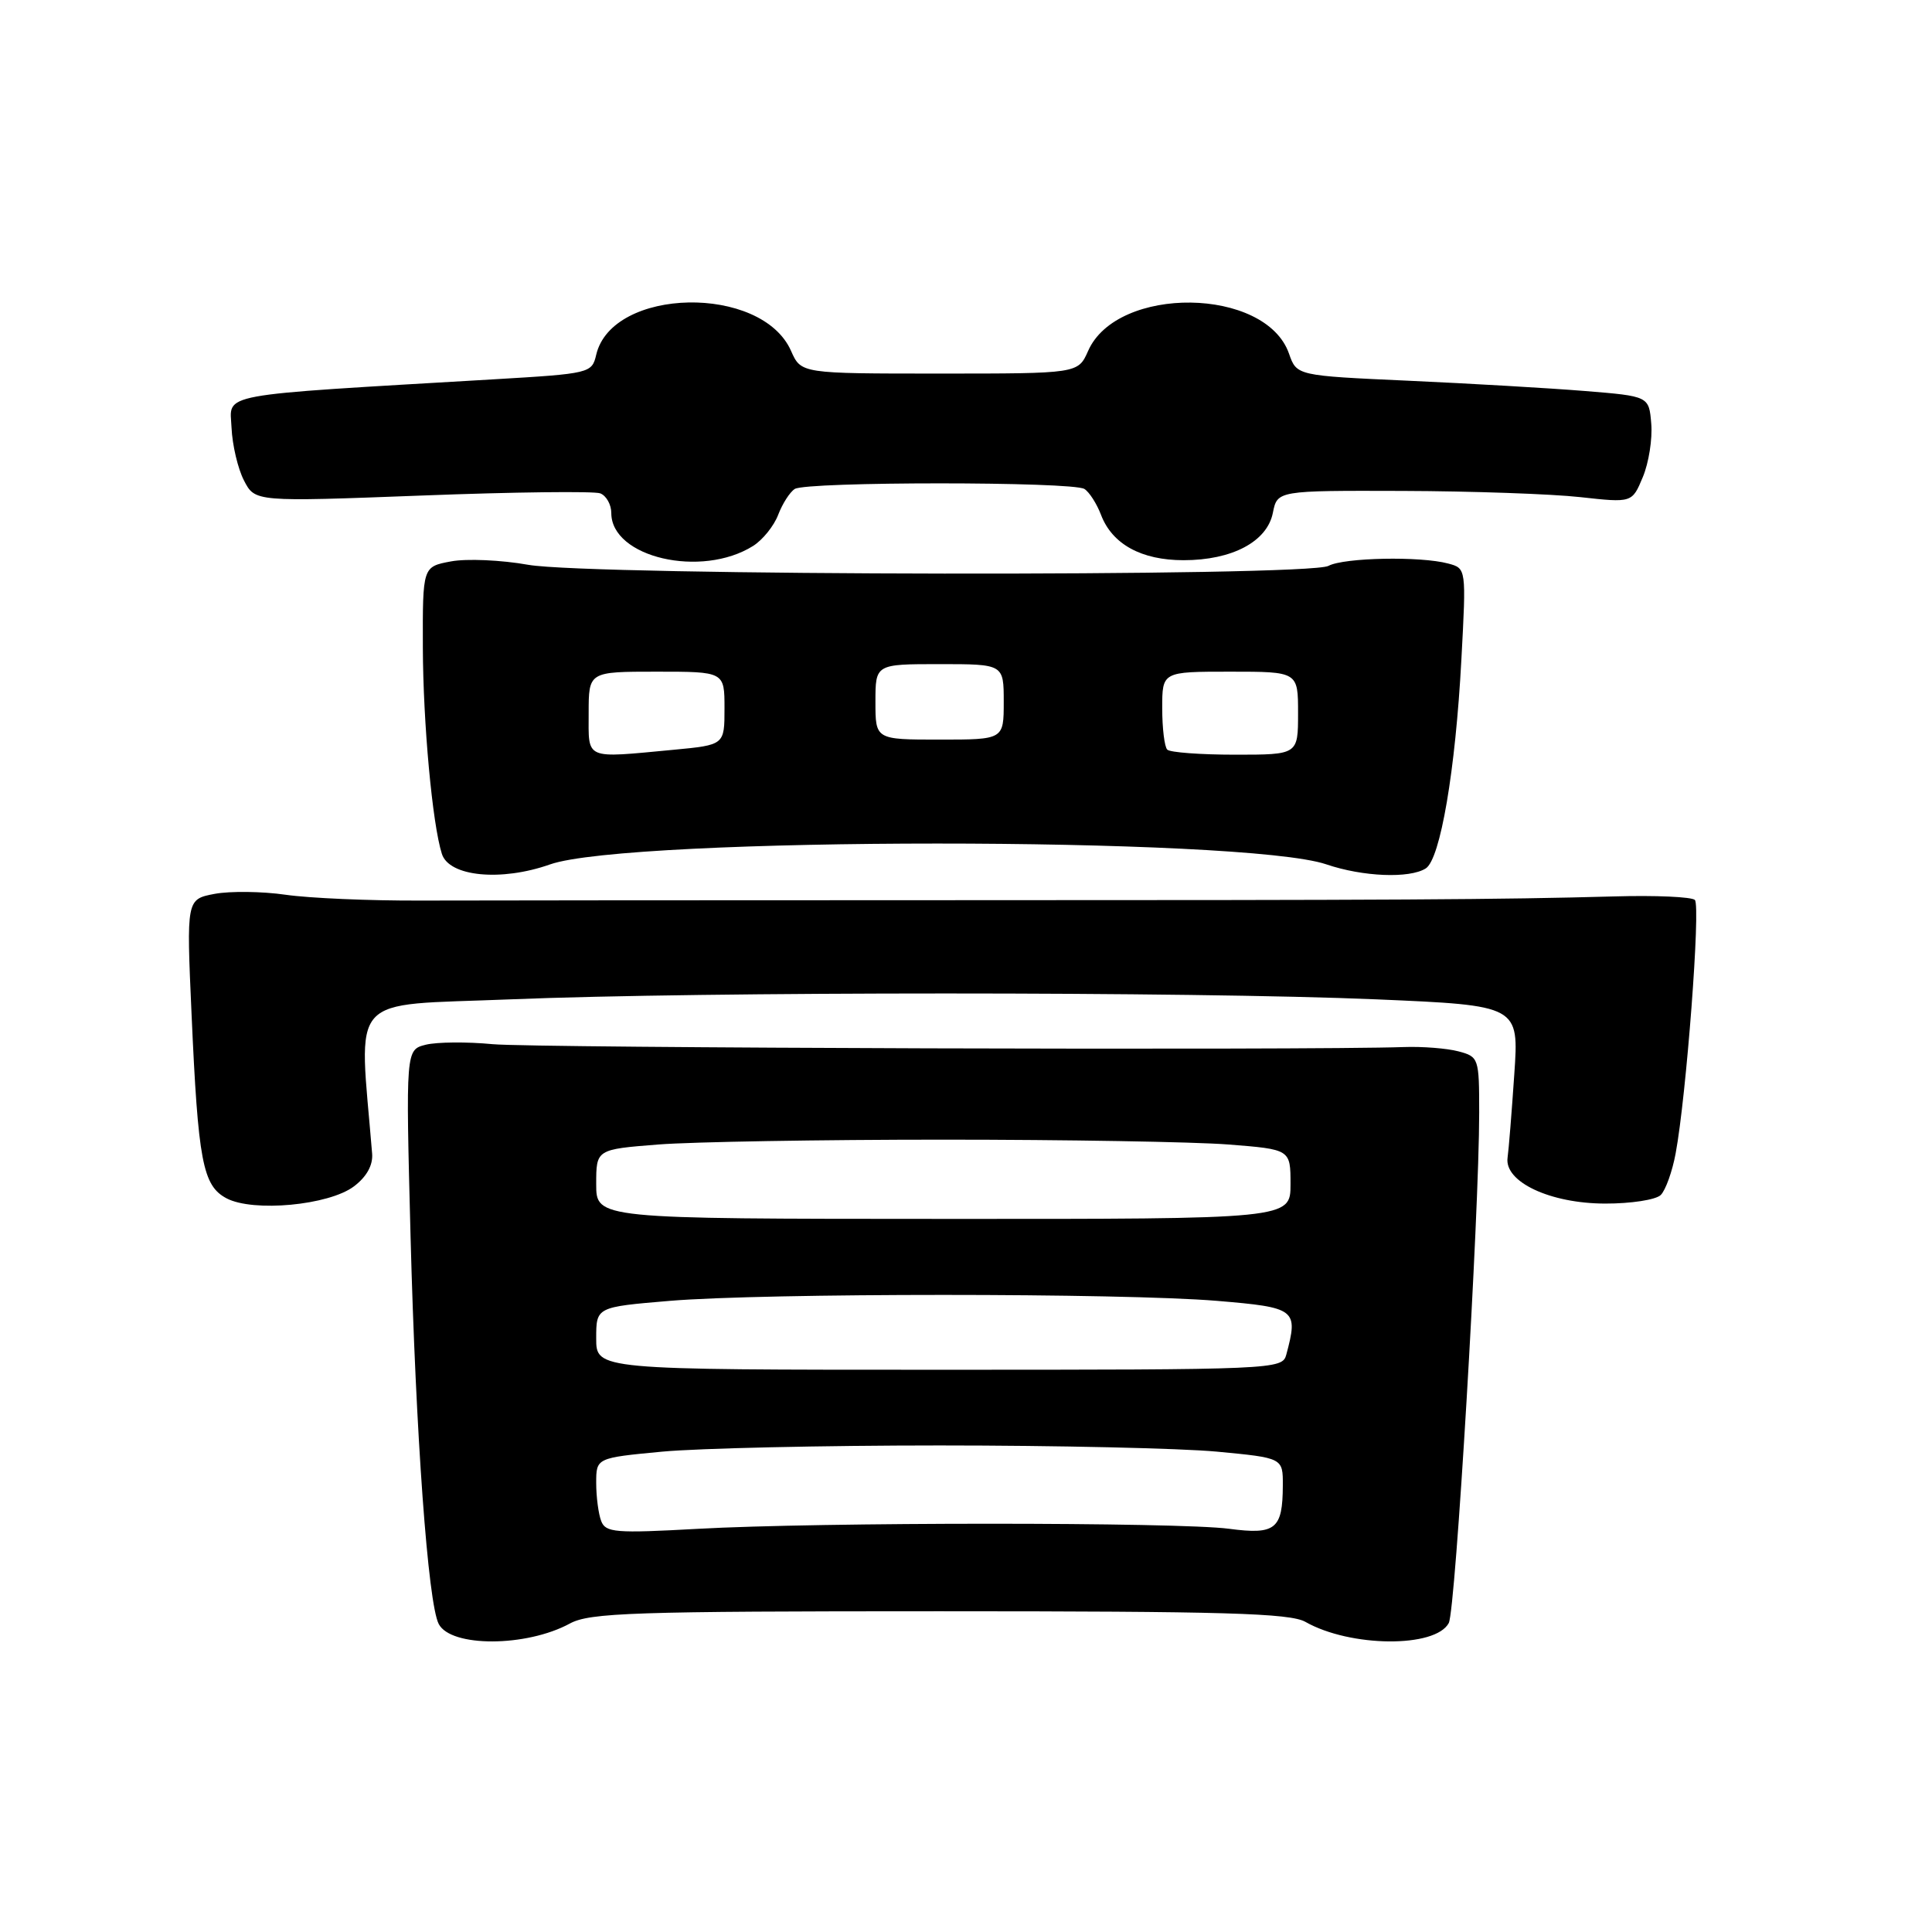 <?xml version="1.0" encoding="UTF-8" standalone="no"?>
<!DOCTYPE svg PUBLIC "-//W3C//DTD SVG 1.1//EN" "http://www.w3.org/Graphics/SVG/1.1/DTD/svg11.dtd" >
<svg xmlns="http://www.w3.org/2000/svg" xmlns:xlink="http://www.w3.org/1999/xlink" version="1.1" viewBox="0 0 256 256">
 <g >
 <path fill="currentColor"
d=" M 75.50 215.13 C 78.15 213.69 83.87 213.50 124.50 213.50 C 162.19 213.50 170.95 213.75 172.98 214.91 C 178.92 218.28 190.19 218.38 191.97 215.06 C 192.87 213.38 196.00 160.88 196.00 147.44 C 196.00 140.21 195.94 140.02 193.25 139.31 C 191.74 138.91 188.47 138.65 186.00 138.74 C 173.19 139.19 70.62 138.87 65.29 138.36 C 61.87 138.03 57.88 138.07 56.42 138.43 C 53.76 139.10 53.76 139.10 54.40 163.80 C 55.09 190.14 56.71 212.42 58.13 215.18 C 59.73 218.29 69.74 218.26 75.50 215.13 Z  M 46.90 157.20 C 48.58 155.93 49.43 154.40 49.31 152.87 C 47.55 131.31 45.77 133.31 67.61 132.42 C 93.02 131.38 157.88 131.38 182.39 132.42 C 201.28 133.23 201.28 133.23 200.65 142.36 C 200.31 147.39 199.91 152.36 199.76 153.41 C 199.32 156.61 205.41 159.47 212.69 159.48 C 216.10 159.49 219.42 158.98 220.06 158.34 C 220.70 157.70 221.59 155.22 222.03 152.84 C 223.45 145.24 225.36 120.03 224.58 119.25 C 224.17 118.84 219.37 118.62 213.92 118.78 C 198.66 119.20 185.54 119.28 124.50 119.28 C 93.42 119.28 62.49 119.31 55.75 119.33 C 49.01 119.36 40.96 119.01 37.85 118.56 C 34.74 118.11 30.51 118.06 28.45 118.44 C 24.70 119.15 24.70 119.15 25.38 134.32 C 26.25 153.92 26.86 157.10 30.01 158.78 C 33.54 160.65 43.58 159.71 46.90 157.20 Z  M 72.88 114.54 C 83.31 110.86 164.91 110.85 175.74 114.53 C 180.59 116.18 186.77 116.43 188.92 115.07 C 190.85 113.85 192.86 102.08 193.64 87.40 C 194.29 75.31 194.29 75.31 191.89 74.67 C 188.21 73.68 178.09 73.88 176.03 74.98 C 173.32 76.44 78.27 76.30 70.00 74.84 C 66.42 74.20 61.81 74.00 59.75 74.39 C 56.00 75.09 56.00 75.09 56.03 85.80 C 56.06 95.80 57.29 109.19 58.55 113.14 C 59.50 116.16 66.40 116.83 72.88 114.54 Z  M 99.79 72.34 C 101.06 71.54 102.55 69.69 103.11 68.22 C 103.67 66.75 104.66 65.20 105.31 64.79 C 106.86 63.80 142.14 63.80 143.69 64.79 C 144.34 65.20 145.33 66.75 145.89 68.22 C 147.37 72.11 151.24 74.23 156.83 74.23 C 163.26 74.23 167.90 71.77 168.66 67.96 C 169.25 65.00 169.25 65.00 185.88 65.05 C 195.02 65.08 205.60 65.45 209.38 65.87 C 216.26 66.63 216.26 66.63 217.68 63.22 C 218.47 61.34 218.97 58.16 218.80 56.15 C 218.50 52.50 218.50 52.50 210.00 51.81 C 205.32 51.43 194.82 50.82 186.66 50.45 C 171.82 49.78 171.82 49.78 170.80 46.86 C 167.72 38.03 148.03 37.77 144.18 46.50 C 142.85 49.50 142.85 49.50 124.50 49.50 C 106.15 49.50 106.15 49.50 104.82 46.50 C 100.92 37.66 81.10 38.05 79.00 47.01 C 78.43 49.45 78.18 49.51 65.46 50.26 C 28.08 52.46 30.48 52.02 30.68 56.67 C 30.78 58.96 31.52 62.11 32.33 63.67 C 33.79 66.50 33.79 66.50 55.93 65.66 C 68.10 65.19 78.73 65.07 79.53 65.37 C 80.34 65.68 81.00 66.86 81.00 67.98 C 81.00 73.87 92.94 76.64 99.79 72.34 Z  M 79.66 201.54 C 79.30 200.61 79.00 198.34 79.00 196.51 C 79.00 193.18 79.00 193.18 87.75 192.35 C 92.56 191.90 109.10 191.53 124.50 191.53 C 139.90 191.53 156.44 191.90 161.25 192.35 C 170.00 193.18 170.00 193.18 169.98 196.84 C 169.96 202.63 169.02 203.39 162.85 202.57 C 156.11 201.68 108.48 201.68 92.41 202.58 C 81.55 203.18 80.24 203.08 79.66 201.54 Z  M 79.00 177.34 C 79.00 173.19 79.00 173.19 88.75 172.37 C 101.35 171.32 148.65 171.32 161.25 172.37 C 171.75 173.25 172.05 173.48 170.44 179.50 C 169.91 181.46 169.05 181.50 124.45 181.50 C 79.00 181.50 79.00 181.50 79.00 177.34 Z  M 79.00 156.90 C 79.00 152.30 79.00 152.30 87.25 151.65 C 91.79 151.30 108.78 151.01 125.00 151.01 C 141.22 151.01 158.21 151.30 162.75 151.65 C 171.00 152.30 171.00 152.30 171.00 156.91 C 171.00 161.53 171.00 161.53 125.00 161.51 C 79.00 161.50 79.00 161.50 79.00 156.90 Z  M 78.00 94.50 C 78.00 89.00 78.00 89.00 87.00 89.00 C 96.00 89.00 96.00 89.00 96.00 93.86 C 96.00 98.71 96.00 98.71 89.25 99.35 C 77.33 100.47 78.00 100.76 78.00 94.50 Z  M 154.67 99.33 C 154.30 98.97 154.00 96.49 154.00 93.83 C 154.00 89.00 154.00 89.00 163.00 89.00 C 172.00 89.00 172.00 89.00 172.00 94.50 C 172.00 100.00 172.00 100.00 163.67 100.00 C 159.08 100.00 155.03 99.70 154.67 99.33 Z  M 116.00 93.00 C 116.00 88.00 116.00 88.00 124.50 88.00 C 133.00 88.00 133.00 88.00 133.00 93.00 C 133.00 98.00 133.00 98.00 124.50 98.00 C 116.00 98.00 116.00 98.00 116.00 93.00 Z "/>
</g>
</svg>